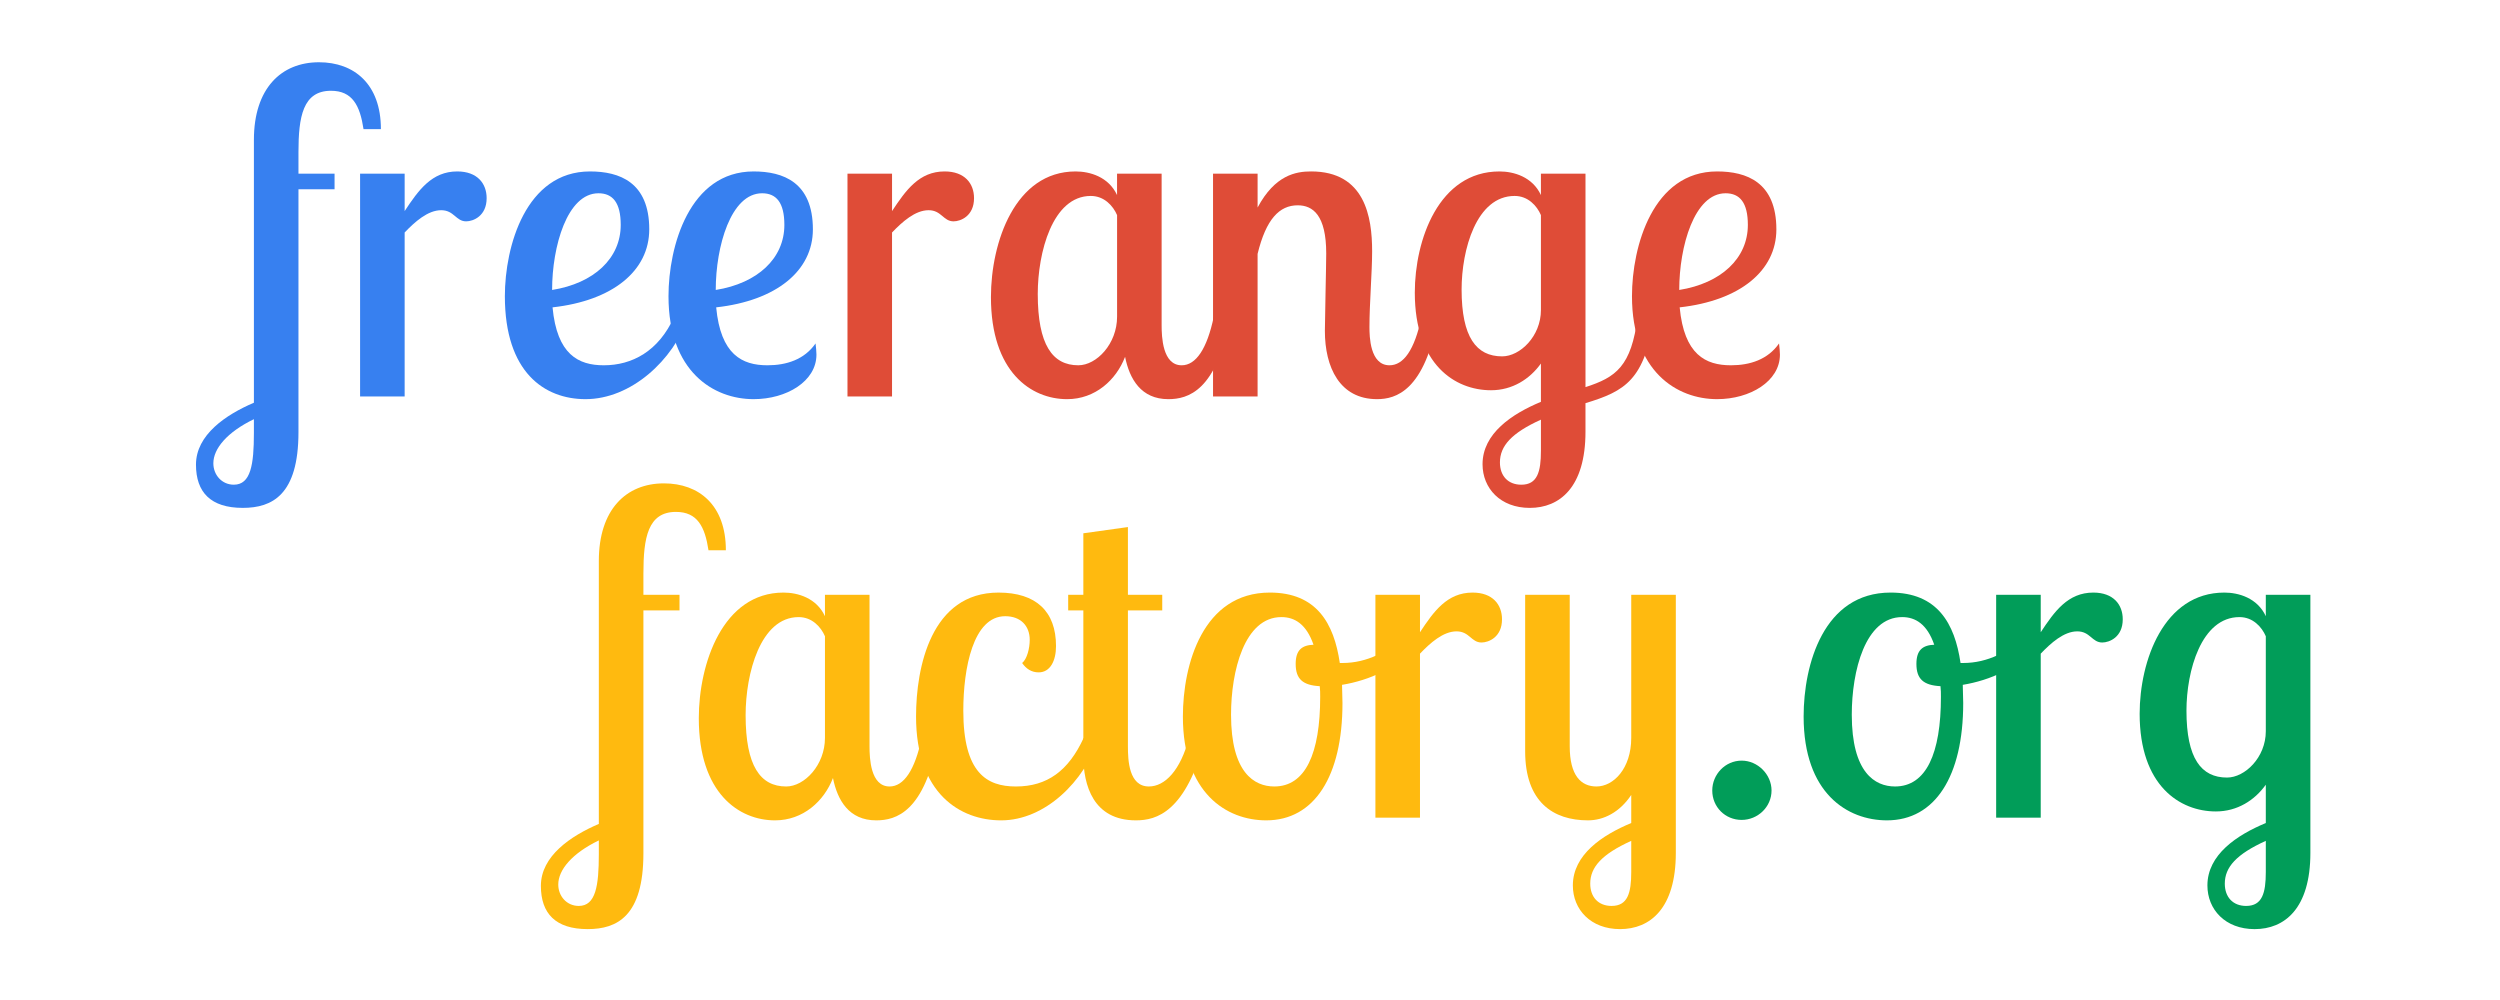 <?xml version="1.0" encoding="UTF-8" standalone="no"?>
<!-- Created with Inkscape (http://www.inkscape.org/) -->

<svg
   xmlns:dc="http://purl.org/dc/elements/1.1/"
   xmlns:cc="http://creativecommons.org/ns#"
   xmlns:rdf="http://www.w3.org/1999/02/22-rdf-syntax-ns#"
   xmlns:svg="http://www.w3.org/2000/svg"
   xmlns="http://www.w3.org/2000/svg"
   version="1.1"
   width="200"
   height="80"
   id="svg2">
  <defs
     id="defs4" />
  <g
     transform="matrix(0.779,0,0,0.779,-11.251,1.573)"
     id="text3001"
     style="font-size:40px;font-style:normal;font-variant:normal;font-weight:normal;font-stretch:normal;text-align:start;line-height:125%;letter-spacing:0px;word-spacing:0px;writing-mode:lr-tb;text-anchor:start;fill:#000000;fill-opacity:1;stroke:none;font-family:Lobster Two;-inkscape-font-specification:Lobster Two">
    <g
       id="text3004"
       style="font-size:51.319px;line-height:125%;font-family:Lobster Two;-inkscape-font-specification:Lobster Two">
      <path
         d="m 45.093,13.618 c 0,-3.661 0.458,-6.315 3.341,-6.315 2.197,0 2.975,1.51 3.341,3.936 l 1.785,0 c 0,-4.622 -2.746,-6.865 -6.361,-6.865 -3.89,0 -6.681,2.7 -6.681,7.963 l 0,27 c -2.883,1.236 -5.949,3.295 -5.949,6.361 0,2.837 1.51,4.439 4.805,4.439 3.02,0 5.72,-1.327 5.72,-7.78 l 0,-24.941 3.707,0 0,-1.602 -3.707,0 0,-2.197 m -6.636,34.139 c -1.236,0 -2.105,-1.007 -2.105,-2.197 0,-1.51 1.419,-3.203 4.164,-4.531 l 0,1.419 c 0,3.249 -0.32,5.309 -2.059,5.309"
         id="path3814"
         style="fill:#3780f0;fill-opacity:1" />
      <path
         d="m 51.422,15.815 0,22.882 4.576,0 0,-16.841 c 1.053,-1.098 2.38,-2.288 3.753,-2.288 1.327,0 1.51,1.144 2.563,1.144 0.732,0 2.105,-0.549 2.105,-2.38 0,-1.51 -0.961,-2.746 -3.02,-2.746 -2.609,0 -3.981,1.922 -5.4,4.073 l 0,-3.844 -4.576,0"
         id="path3816"
         style="fill:#3780f0;fill-opacity:1" />
      <path
         d="m 81.119,21.536 c 0,-4.851 -3.066,-5.949 -6.087,-5.949 -6.59,0 -8.741,7.688 -8.741,12.814 0,7.826 4.073,10.571 8.283,10.571 4.668,0 9.015,-3.981 10.571,-8.466 l -1.464,0 c -1.602,3.57 -4.348,4.988 -7.231,4.988 -2.609,0 -4.805,-1.098 -5.263,-5.949 6.178,-0.686 9.931,-3.753 9.931,-8.009 m -9.976,6.224 c 0,-4.485 1.556,-9.931 4.759,-9.931 1.464,0 2.288,0.961 2.288,3.249 0,3.432 -2.746,5.995 -7.048,6.681"
         id="path3818"
         style="fill:#3780f0;fill-opacity:1" />
      <path
         d="m 97.923,21.536 c 0,-4.851 -3.066,-5.949 -6.087,-5.949 -6.59,0 -8.741,7.688 -8.741,12.814 0,7.734 4.622,10.571 8.741,10.571 3.386,0 6.453,-1.831 6.453,-4.576 0,-0.32 -0.046,-0.732 -0.092,-1.144 -1.144,1.647 -2.975,2.242 -4.942,2.242 -2.609,0 -4.805,-1.098 -5.263,-5.949 6.178,-0.686 9.931,-3.753 9.931,-8.009 m -9.976,6.224 c 0,-4.485 1.556,-9.931 4.759,-9.931 1.464,0 2.288,0.961 2.288,3.249 0,3.432 -2.746,5.995 -7.048,6.681"
         id="path3820"
         style="fill:#3780f0;fill-opacity:1" />
      <path
         d="m 101.475,15.815 0,22.882 4.576,0 0,-16.841 c 1.053,-1.098 2.38,-2.288 3.753,-2.288 1.327,0 1.51,1.144 2.563,1.144 0.732,0 2.105,-0.549 2.105,-2.38 0,-1.51 -0.961,-2.746 -3.02,-2.746 -2.609,0 -3.981,1.922 -5.4,4.073 l 0,-3.844 -4.576,0"
         id="path3822"
         style="fill:#df4c37;fill-opacity:1" />
      <path
         d="m 129.159,15.815 0,2.197 c -0.87,-1.876 -2.792,-2.425 -4.256,-2.425 -6.224,0 -8.695,7.276 -8.695,12.905 0,7.688 4.119,10.48 7.826,10.48 2.883,0 5.034,-1.968 5.949,-4.348 0.458,2.288 1.647,4.348 4.439,4.348 2.014,0 4.988,-0.824 6.361,-8.466 l -1.693,0 c -0.686,3.295 -1.831,4.988 -3.295,4.988 -1.968,0 -2.059,-2.929 -2.059,-4.119 l 0,-15.56 -4.576,0 m -3.981,19.678 c -2.654,0 -4.164,-2.105 -4.164,-7.322 0,-4.256 1.51,-10.068 5.446,-10.068 1.373,0 2.288,1.007 2.7,1.968 l 0,10.434 c 0,2.792 -2.105,4.988 -3.981,4.988"
         id="path3824"
         style="fill:#df4c37;fill-opacity:1" />
      <path
         d="m 139.016,15.815 0,22.882 4.576,0 0,-14.644 c 0.87,-3.57 2.242,-4.988 4.119,-4.988 1.556,0 2.929,1.007 2.929,4.942 0,1.236 -0.137,6.819 -0.137,7.963 0,3.707 1.51,7.002 5.354,7.002 1.922,0 4.897,-0.824 6.27,-8.466 l -1.693,0 c -0.732,3.478 -1.876,4.988 -3.295,4.988 -2.014,0 -2.059,-2.975 -2.059,-3.936 0,-2.38 0.275,-5.629 0.275,-7.78 0,-3.524 -0.732,-8.192 -6.27,-8.192 -1.556,0 -3.707,0.366 -5.492,3.707 l 0,-3.478 -4.576,0"
         id="path3826"
         style="fill:#df4c37;fill-opacity:1" />
      <path
         d="m 172.688,15.815 0,2.197 c -0.87,-1.876 -2.792,-2.425 -4.256,-2.425 -6.224,0 -8.695,7.002 -8.695,12.448 0,7.368 4.119,10.022 7.826,10.022 2.197,0 3.981,-1.144 5.125,-2.746 l 0,3.936 c -2.975,1.236 -5.995,3.249 -5.995,6.407 0,2.471 1.831,4.485 4.851,4.485 3.066,0 5.72,-2.105 5.72,-7.826 l 0,-2.929 c 4.073,-1.236 6.087,-2.38 7.048,-8.878 l -1.693,0 c -0.641,5.125 -2.242,6.224 -5.354,7.231 l 0,-21.921 -4.576,0 M 168.707,34.578 c -2.654,0 -4.164,-1.968 -4.164,-6.865 0,-4.073 1.51,-9.61 5.446,-9.61 1.373,0 2.288,1.007 2.7,1.968 l 0,9.748 c 0,2.7 -2.151,4.759 -3.981,4.759 m 1.968,13.18 c -1.373,0 -2.197,-0.915 -2.197,-2.288 0,-1.693 1.19,-3.02 4.21,-4.393 l 0,3.203 c 0,2.151 -0.366,3.478 -2.014,3.478"
         id="path3828"
         style="fill:#df4c37;fill-opacity:1" />
      <path
         d="m 196.868,21.536 c 0,-4.851 -3.066,-5.949 -6.087,-5.949 -6.59,0 -8.741,7.688 -8.741,12.814 0,7.734 4.622,10.571 8.741,10.571 3.386,0 6.453,-1.831 6.453,-4.576 0,-0.32 -0.046,-0.732 -0.091,-1.144 -1.144,1.647 -2.975,2.242 -4.942,2.242 -2.609,0 -4.805,-1.098 -5.263,-5.949 6.178,-0.686 9.931,-3.753 9.931,-8.009 m -9.976,6.224 c 0,-4.485 1.556,-9.931 4.759,-9.931 1.464,0 2.288,0.961 2.288,3.249 0,3.432 -2.746,5.995 -7.048,6.681"
         id="path3830"
         style="fill:#df4c37;fill-opacity:1" />
    </g>
    <g
       transform="matrix(0.892,0,0,0.892,15.183,5.05)"
       id="text3008"
       style="font-size:51.319px;line-height:125%;fill-opacity:0.431;font-family:Lobster Two;-inkscape-font-specification:Lobster Two">
      <path
         d="m 73.246,58.092 c 0,-4.106 0.513,-7.082 3.746,-7.082 2.463,0 3.336,1.694 3.746,4.413 l 2.001,0 c 0,-5.183 -3.079,-7.698 -7.133,-7.698 -4.362,0 -7.493,3.028 -7.493,8.929 l 0,30.278 c -3.233,1.386 -6.671,3.695 -6.671,7.133 0,3.182 1.694,4.978 5.388,4.978 3.387,0 6.415,-1.488 6.415,-8.724 l 0,-27.969 4.157,0 0,-1.796 -4.157,0 0,-2.463 m -7.441,38.284 c -1.386,0 -2.361,-1.129 -2.361,-2.463 0,-1.694 1.591,-3.592 4.67,-5.081 l 0,1.591 c 0,3.644 -0.359,5.953 -2.309,5.953"
         id="path3791"
         style="font-weight:normal;fill:#ffba0f;fill-opacity:1;-inkscape-font-specification:Lobster Two" />
      <path
         d="m 94.147,60.555 0,2.463 c -0.975,-2.104 -3.13,-2.72 -4.773,-2.72 -6.979,0 -9.751,8.16 -9.751,14.472 0,8.622 4.619,11.752 8.776,11.752 3.233,0 5.645,-2.207 6.671,-4.875 0.513,2.566 1.847,4.875 4.978,4.875 2.258,0 5.594,-0.924 7.133,-9.494 l -1.899,0 c -0.77,3.695 -2.053,5.594 -3.695,5.594 -2.207,0 -2.309,-3.284 -2.309,-4.619 l 0,-17.448 -5.132,0 M 89.683,82.622 c -2.976,0 -4.67,-2.361 -4.67,-8.211 0,-4.773 1.694,-11.29 6.107,-11.29 1.54,0 2.566,1.129 3.028,2.207 l 0,11.701 c 0,3.13 -2.361,5.594 -4.465,5.594"
         id="path3793"
         style="font-weight:normal;fill:#ffba0f;fill-opacity:1;-inkscape-font-specification:Lobster Two" />
      <path
         d="m 116.849,68.407 c 0.462,0.667 1.078,1.078 1.899,1.078 1.334,0 2.001,-1.334 2.001,-3.028 0,-4.003 -2.309,-6.158 -6.62,-6.158 -7.749,0 -9.494,8.57 -9.494,14.267 0,8.878 5.081,11.957 9.802,11.957 5.029,0 9.597,-4.465 11.239,-9.494 l -1.745,0 c -1.745,3.798 -4.208,5.594 -7.8,5.594 -3.336,0 -6.056,-1.54 -6.056,-8.724 0,-4.875 1.129,-10.88 4.824,-10.88 1.796,0 2.823,1.129 2.823,2.72 0,0.975 -0.308,2.207 -0.872,2.669"
         id="path3795"
         style="font-weight:normal;fill:#ffba0f;fill-opacity:1;-inkscape-font-specification:Lobster Two" />
      <path
         d="m 123.895,53.473 0,7.082 -1.745,0 0,1.796 1.745,0 0,16.73 c 0,3.387 1.129,7.441 6.056,7.441 2.361,0 5.748,-0.924 8.006,-9.494 l -1.899,0 c -0.975,3.746 -2.771,5.594 -4.619,5.594 -2.309,0 -2.412,-3.028 -2.412,-4.619 l 0,-15.652 3.952,0 0,-1.796 -3.952,0 0,-7.8 -5.132,0.718"
         id="path3797"
         style="font-weight:normal;fill:#ffba0f;fill-opacity:1;-inkscape-font-specification:Lobster Two" />
      <path
         d="m 145.363,60.298 c -7.698,0 -10.007,8.262 -10.007,14.267 0,8.827 5.029,11.957 9.597,11.957 5.542,0 8.776,-5.081 8.776,-13.497 0,-0.718 -0.051,-1.437 -0.051,-2.104 3.13,-0.513 6.517,-2.001 7.852,-4.208 l -0.77,-1.386 c -1.694,1.745 -4.208,3.079 -7.031,3.079 l -0.308,0 c -0.667,-4.567 -2.669,-8.108 -8.057,-8.108 m 0.513,22.324 c -2.309,0 -4.978,-1.591 -4.978,-8.262 0,-5.029 1.54,-11.239 5.799,-11.239 1.54,0 2.874,0.821 3.695,3.182 -1.334,0.051 -2.053,0.616 -2.053,2.207 0,1.745 0.821,2.463 2.771,2.566 0.051,0.411 0.051,0.821 0.051,1.232 0,6.517 -1.694,10.315 -5.286,10.315"
         id="path3799"
         style="font-weight:normal;fill:#ffba0f;fill-opacity:1;-inkscape-font-specification:Lobster Two" />
      <path
         d="m 157.521,60.555 0,25.659 5.132,0 0,-18.885 c 1.18,-1.232 2.669,-2.566 4.208,-2.566 1.488,0 1.694,1.283 2.874,1.283 0.821,0 2.361,-0.616 2.361,-2.669 0,-1.694 -1.078,-3.079 -3.387,-3.079 -2.925,0 -4.465,2.155 -6.056,4.567 l 0,-4.311 -5.132,0"
         id="path3801"
         style="font-weight:normal;fill:#ffba0f;fill-opacity:1;-inkscape-font-specification:Lobster Two" />
      <path
         d="m 186.975,60.555 0,16.473 c 0,3.541 -2.053,5.594 -4.003,5.594 -1.796,0 -3.079,-1.283 -3.079,-4.619 l 0,-17.448 -5.132,0 0,18.013 c 0,5.85 3.233,7.954 7.236,7.954 1.796,0 3.644,-0.924 4.978,-2.925 l 0,3.233 c -3.336,1.386 -6.723,3.644 -6.723,7.185 0,2.771 2.053,5.029 5.44,5.029 3.438,0 6.415,-2.361 6.415,-8.776 l 0,-29.714 -5.132,0 m -2.258,35.821 c -1.54,0 -2.463,-1.026 -2.463,-2.566 0,-1.899 1.334,-3.387 4.721,-4.927 l 0,3.592 c 0,2.412 -0.411,3.9 -2.258,3.9"
         id="path3803"
         style="font-weight:normal;fill:#ffba0f;fill-opacity:1;-inkscape-font-specification:Lobster Two" />
      <path
         d="m 196.302,83.084 c 0,1.899 1.488,3.387 3.387,3.387 1.847,0 3.438,-1.488 3.438,-3.387 0,-1.847 -1.591,-3.438 -3.438,-3.438 -1.899,0 -3.387,1.591 -3.387,3.438"
         id="path3805"
         style="fill:#019d59;fill-opacity:1" />
      <path
         d="m 216.828,60.298 c -7.698,0 -10.007,8.262 -10.007,14.267 0,8.827 5.029,11.957 9.597,11.957 5.542,0 8.776,-5.081 8.776,-13.497 0,-0.718 -0.051,-1.437 -0.051,-2.104 3.13,-0.513 6.518,-2.001 7.852,-4.208 l -0.77,-1.386 c -1.694,1.745 -4.208,3.079 -7.031,3.079 l -0.308,0 c -0.667,-4.567 -2.669,-8.108 -8.057,-8.108 m 0.513,22.324 c -2.309,0 -4.978,-1.591 -4.978,-8.262 0,-5.029 1.54,-11.239 5.799,-11.239 1.54,0 2.874,0.821 3.695,3.182 -1.334,0.051 -2.053,0.616 -2.053,2.207 0,1.745 0.821,2.463 2.771,2.566 0.051,0.411 0.051,0.821 0.051,1.232 0,6.517 -1.694,10.315 -5.286,10.315"
         id="path3807"
         style="fill:#019d59;fill-opacity:1" />
      <path
         d="m 228.987,60.555 0,25.659 5.132,0 0,-18.885 c 1.18,-1.232 2.669,-2.566 4.208,-2.566 1.488,0 1.694,1.283 2.874,1.283 0.821,0 2.361,-0.616 2.361,-2.669 0,-1.694 -1.078,-3.079 -3.387,-3.079 -2.925,0 -4.465,2.155 -6.056,4.567 l 0,-4.311 -5.132,0"
         id="path3809"
         style="fill:#019d59;fill-opacity:1" />
      <path
         d="m 260.032,60.555 0,2.463 c -0.975,-2.104 -3.13,-2.72 -4.773,-2.72 -6.979,0 -9.751,7.852 -9.751,13.959 0,8.262 4.619,11.239 8.776,11.239 2.463,0 4.465,-1.283 5.748,-3.079 l 0,4.413 c -3.336,1.386 -6.723,3.644 -6.723,7.185 0,2.771 2.053,5.029 5.44,5.029 3.438,0 6.415,-2.361 6.415,-8.776 l 0,-29.714 -5.132,0 m -4.465,21.041 c -2.976,0 -4.67,-2.207 -4.67,-7.698 0,-4.567 1.694,-10.777 6.107,-10.777 1.54,0 2.566,1.129 3.028,2.207 l 0,10.931 c 0,3.028 -2.412,5.337 -4.465,5.337 m 2.207,14.78 c -1.54,0 -2.463,-1.026 -2.463,-2.566 0,-1.899 1.334,-3.387 4.721,-4.927 l 0,3.592 c 0,2.412 -0.411,3.9 -2.258,3.9"
         id="path3811"
         style="fill:#019d59;fill-opacity:1" />
    </g>
  </g>
</svg>
